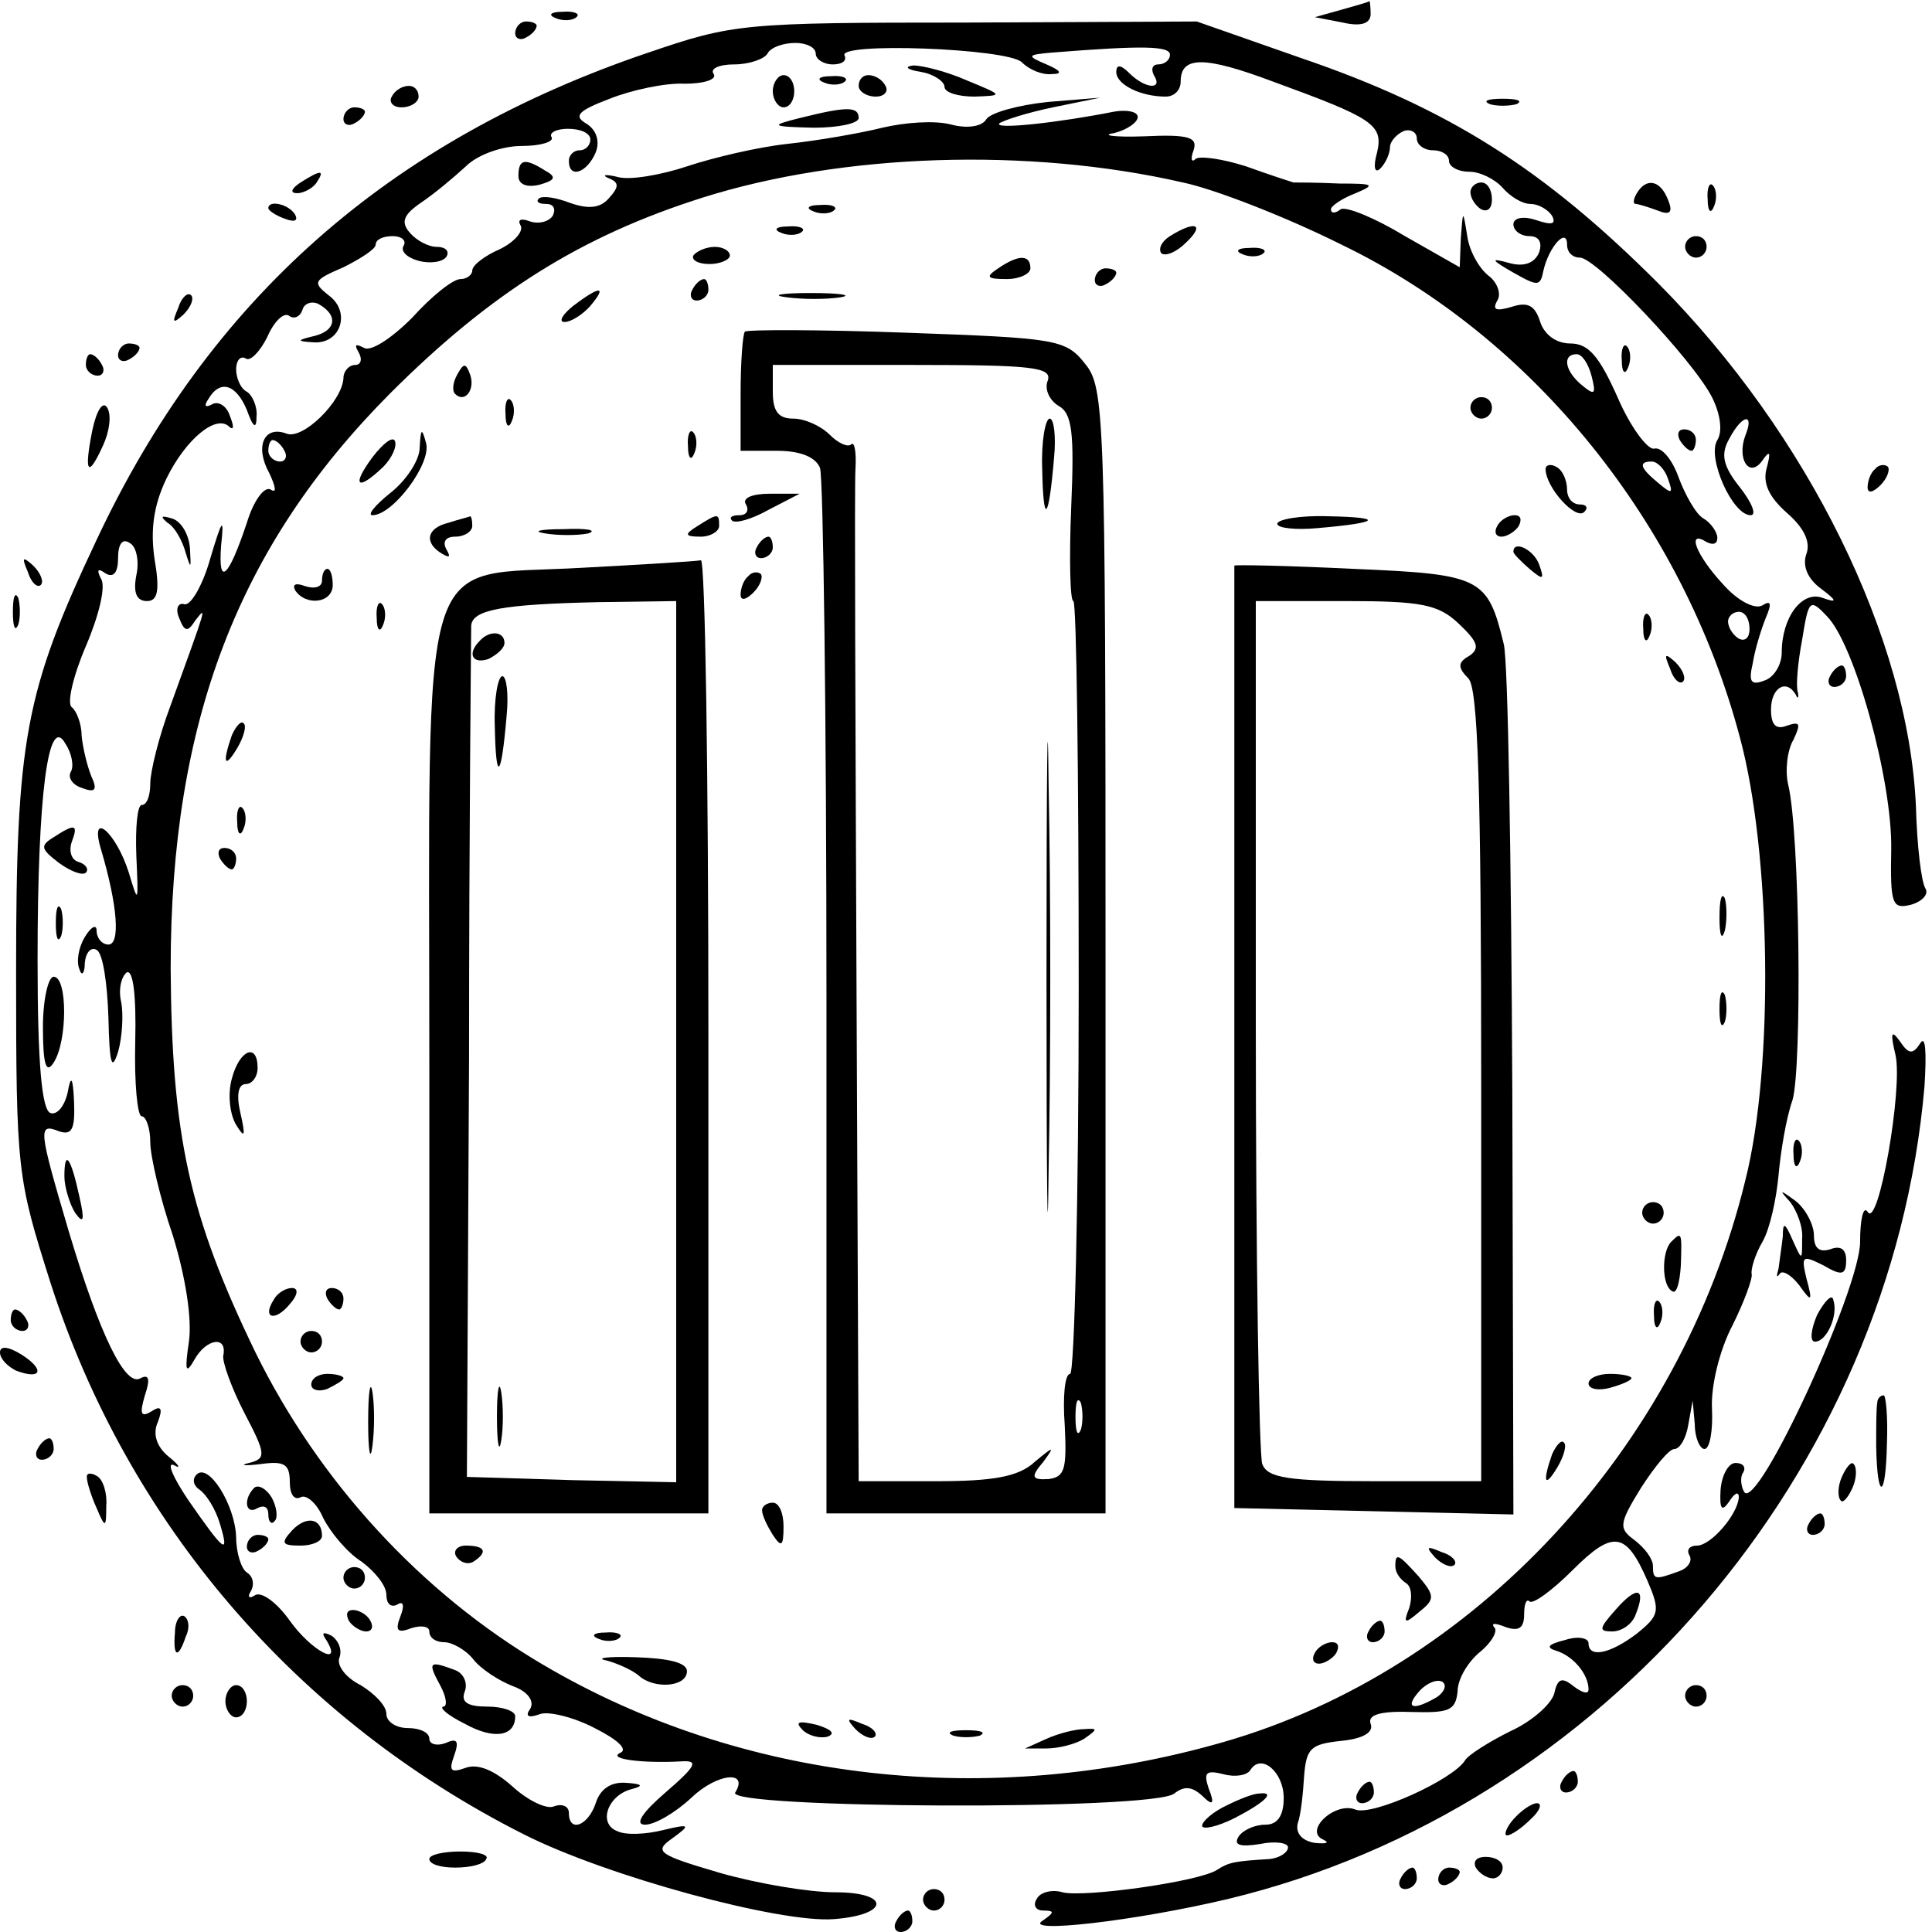 <?xml version="1.0" standalone="no"?>
<!DOCTYPE svg PUBLIC "-//W3C//DTD SVG 20010904//EN"
 "http://www.w3.org/TR/2001/REC-SVG-20010904/DTD/svg10.dtd">
<svg version="1.0" xmlns="http://www.w3.org/2000/svg"
 width="180pt" height="180pt" viewBox="0 0 180 180"
 preserveAspectRatio="xMidYMid meet">
<g transform="translate(0,180) scale(0.1,-0.1)"
fill="#000000" stroke="none">
<path d="M1250 1791 l-25 -7 26 -5 c17 -4 26 -1 26 8 0 7 -1 13 -1 12 -1 -1
-12 -4 -26 -8z"/>
<path d="M518 1783 c7 -3 16 -2 19 1 4 3 -2 6 -13 5 -11 0 -14 -3 -6 -6z"/>
<path d="M480 1769 c0 -5 5 -7 10 -4 6 3 10 8 10 11 0 2 -4 4 -10 4 -5 0 -10
-5 -10 -11z"/>
<path d="M604 1751 c-242 -82 -409 -230 -514 -454 -67 -142 -75 -186 -75 -402
0 -187 1 -192 32 -290 72 -224 229 -407 441 -514 77 -39 239 -83 289 -79 52 4
53 25 1 25 -24 0 -72 8 -107 18 -58 17 -62 20 -45 32 18 13 17 14 -8 8 -16 -4
-35 -5 -43 -1 -18 7 -9 33 13 39 12 3 11 5 -5 6 -14 1 -24 -6 -28 -19 -7 -21
-25 -28 -25 -9 0 6 -6 9 -14 6 -7 -3 -25 6 -39 19 -17 15 -32 21 -43 17 -14
-5 -16 -3 -11 11 5 14 3 17 -8 12 -8 -3 -15 -1 -15 4 0 6 -9 10 -20 10 -11 0
-20 6 -20 13 0 8 -11 19 -24 27 -14 7 -22 18 -20 25 3 7 0 16 -7 21 -8 4 -10
3 -5 -4 16 -26 -14 -10 -34 18 -12 17 -26 27 -32 24 -6 -4 -8 -2 -4 4 3 6 2
13 -4 17 -5 3 -10 18 -10 33 -1 30 -26 70 -37 58 -4 -4 -3 -10 3 -14 6 -4 15
-18 19 -32 9 -30 4 -26 -30 23 -14 21 -20 35 -13 32 7 -4 5 0 -5 8 -11 9 -15
21 -10 32 5 13 3 16 -6 10 -10 -6 -11 -2 -6 15 5 15 4 20 -4 16 -14 -9 -38 40
-67 137 -28 95 -29 101 -9 93 12 -4 15 2 14 27 -1 24 -3 26 -6 9 -3 -13 -10
-21 -16 -19 -8 3 -12 45 -12 143 0 154 10 230 26 201 6 -9 8 -21 5 -26 -3 -5
1 -12 10 -15 13 -5 15 -2 9 11 -4 10 -8 27 -9 38 0 11 -5 23 -9 26 -5 3 1 29
13 57 12 28 19 56 14 63 -4 8 -3 10 4 5 8 -5 12 1 12 14 0 13 4 19 11 14 6 -3
9 -17 6 -30 -3 -16 0 -24 10 -24 10 0 12 10 7 39 -4 27 -1 50 11 75 18 37 47
61 59 48 4 -3 4 1 0 11 -3 9 -11 14 -17 10 -6 -3 -7 -1 -3 5 11 19 26 14 36
-10 6 -17 9 -18 9 -6 1 9 -4 20 -9 23 -6 3 -10 13 -10 21 0 8 4 13 9 10 4 -3
13 6 20 20 6 14 15 23 20 20 5 -4 11 -1 13 6 2 6 10 8 16 4 17 -10 15 -24 -5
-29 -17 -4 -17 -5 0 -6 25 -1 34 29 13 44 -15 12 -14 14 14 26 16 8 30 17 30
21 0 5 7 8 16 8 8 0 13 -4 10 -9 -3 -5 3 -11 14 -14 11 -3 23 -1 26 4 3 5 -1
9 -9 9 -8 0 -19 6 -25 13 -9 10 -6 17 10 28 12 8 30 23 42 34 11 11 34 19 52
19 18 0 30 4 28 8 -3 4 4 8 15 8 12 0 21 -4 21 -10 0 -5 -4 -10 -10 -10 -5 0
-10 -4 -10 -10 0 -17 17 -11 25 8 4 10 1 21 -9 27 -12 7 -7 12 22 23 20 8 52
15 70 14 18 0 30 4 27 9 -4 5 5 9 19 9 14 0 28 5 31 10 3 6 15 10 26 10 10 0
19 -4 19 -10 0 -5 7 -10 16 -10 8 0 13 3 11 8 -9 13 152 7 165 -6 7 -7 19 -12
28 -11 10 0 9 3 -5 9 -19 8 -18 9 5 11 87 7 110 6 110 -2 0 -5 -5 -9 -11 -9
-5 0 -7 -4 -4 -10 9 -14 -8 -13 -23 2 -8 8 -12 8 -12 1 0 -12 23 -23 46 -23 8
0 14 6 14 14 0 24 22 24 86 0 93 -34 103 -40 97 -66 -4 -14 -2 -20 3 -15 5 5
9 14 9 20 0 5 6 12 13 15 6 2 12 -1 12 -7 0 -6 7 -11 15 -11 8 0 15 -4 15 -10
0 -5 8 -10 19 -10 10 0 24 -7 31 -15 7 -8 18 -15 26 -15 7 0 16 -5 20 -11 4
-8 0 -9 -15 -4 -12 4 -21 2 -21 -4 0 -6 7 -11 15 -11 9 0 12 -6 9 -15 -4 -10
-14 -14 -28 -10 -18 5 -17 3 4 -9 23 -13 25 -13 28 2 5 22 22 41 22 24 0 -7 5
-12 12 -12 15 0 105 -95 123 -130 8 -16 10 -32 5 -40 -10 -16 14 -70 31 -70 6
0 1 12 -10 26 -16 20 -18 31 -10 45 12 23 24 25 15 3 -8 -22 4 -40 16 -23 7
10 8 8 4 -7 -4 -14 2 -27 19 -42 16 -14 22 -27 18 -38 -4 -11 1 -23 13 -32 16
-12 16 -14 2 -9 -19 7 -38 -18 -38 -51 0 -11 -7 -23 -16 -26 -13 -5 -15 -1
-11 16 2 13 8 32 12 42 6 14 5 17 -3 12 -7 -4 -23 4 -37 20 -25 27 -34 51 -15
39 6 -3 10 -2 10 4 0 5 -6 14 -13 18 -7 4 -17 22 -23 38 -6 17 -16 29 -23 27
-6 -1 -22 20 -34 48 -17 38 -27 50 -44 50 -13 0 -24 8 -28 20 -5 16 -12 19
-27 14 -14 -4 -18 -3 -13 6 4 6 0 17 -8 23 -9 7 -18 23 -20 37 -4 25 -4 25 -6
-2 l-1 -27 -51 29 c-28 17 -55 28 -60 25 -5 -4 -9 -4 -9 0 0 3 10 10 23 15 19
8 17 9 -15 9 -21 1 -40 1 -43 1 -3 1 -22 7 -44 15 -22 7 -43 10 -47 7 -4 -4
-5 0 -2 8 4 12 -4 15 -46 13 -28 -1 -41 1 -28 3 12 3 22 10 22 15 0 5 -10 7
-22 5 -50 -10 -112 -17 -107 -11 4 3 26 10 50 15 l44 9 -49 -4 c-28 -3 -53
-10 -57 -16 -4 -7 -18 -9 -33 -5 -15 4 -43 2 -64 -3 -20 -5 -60 -12 -88 -15
-28 -3 -70 -13 -94 -21 -24 -8 -53 -13 -64 -10 -12 3 -16 2 -9 -1 10 -4 10 -8
0 -19 -8 -9 -19 -10 -36 -4 -13 5 -26 7 -29 4 -3 -3 0 -5 7 -5 7 0 9 -5 6 -11
-4 -6 -14 -8 -22 -5 -8 3 -11 1 -8 -4 3 -5 -5 -15 -19 -22 -14 -6 -26 -15 -26
-20 0 -4 -5 -8 -11 -8 -7 0 -27 -16 -45 -36 -20 -20 -39 -32 -45 -28 -8 4 -9
3 -5 -4 4 -7 2 -12 -3 -12 -6 0 -11 -6 -11 -12 -1 -22 -38 -58 -53 -52 -21 8
-30 -12 -16 -37 6 -13 7 -19 1 -15 -6 3 -16 -11 -22 -31 -17 -51 -27 -61 -24
-21 3 27 1 25 -10 -12 -7 -25 -18 -44 -24 -43 -6 2 -9 -4 -5 -13 5 -13 8 -13
15 -2 11 14 11 15 -23 -79 -11 -29 -19 -62 -19 -73 0 -11 -3 -20 -8 -20 -4 0
-6 -21 -5 -47 2 -45 2 -46 -7 -16 -12 38 -37 59 -26 22 16 -54 18 -89 7 -89
-6 0 -11 6 -11 13 0 6 -5 4 -11 -6 -6 -10 -8 -23 -5 -30 2 -7 5 -4 5 6 1 10 6
15 11 12 6 -3 10 -32 11 -63 1 -43 3 -51 9 -32 4 14 5 35 3 46 -3 12 0 24 5
28 6 3 9 -21 8 -64 -1 -39 2 -70 6 -70 4 0 8 -11 8 -24 0 -13 9 -52 21 -87 12
-39 18 -78 15 -99 -4 -27 -3 -31 5 -17 11 20 31 23 27 4 -1 -6 8 -31 20 -54
20 -38 20 -42 4 -46 -9 -2 -5 -3 11 -1 22 3 27 0 27 -17 0 -11 4 -17 10 -14 5
3 15 -5 21 -19 7 -14 23 -33 36 -41 12 -9 23 -22 23 -31 0 -8 4 -12 10 -9 6 4
7 -1 3 -11 -5 -13 -3 -16 10 -11 9 3 17 2 17 -3 0 -6 6 -10 14 -10 7 0 20 -7
27 -16 7 -9 24 -20 37 -25 14 -5 20 -14 16 -21 -5 -7 -2 -9 9 -5 8 3 32 -3 51
-13 22 -11 31 -20 24 -23 -13 -6 22 -10 57 -8 16 1 14 -4 -15 -29 -22 -19 -29
-30 -19 -30 9 0 28 11 43 25 24 23 54 26 41 5 -10 -15 389 -17 409 -1 9 7 16
7 26 -2 10 -10 12 -8 6 7 -5 15 -2 17 14 13 11 -3 22 -1 25 4 10 16 31 -2 31
-26 0 -17 -6 -25 -17 -25 -10 0 -21 -5 -25 -11 -5 -8 1 -10 20 -7 14 3 26 1
26 -3 0 -5 -8 -10 -17 -11 -33 -2 -38 -3 -49 -10 -16 -11 -124 -26 -144 -21
-10 3 -21 0 -24 -6 -4 -6 -1 -11 6 -11 11 0 10 -2 0 -9 -22 -13 85 -1 173 20
348 84 617 398 648 757 2 32 1 48 -4 40 -7 -11 -11 -10 -19 2 -8 11 -9 8 -4
-13 7 -31 -16 -163 -26 -146 -4 6 -7 -7 -7 -28 0 -44 -96 -252 -108 -233 -3 5
-4 14 -1 18 3 5 0 9 -7 9 -7 0 -13 -12 -14 -25 -1 -18 1 -21 8 -11 5 8 9 10 9
4 -1 -16 -26 -45 -39 -45 -7 0 -10 -4 -7 -9 3 -5 -1 -12 -10 -15 -22 -8 -24
-8 -24 5 0 7 -8 17 -17 24 -15 11 -15 15 6 49 13 20 26 36 31 36 5 0 11 10 13
23 l4 22 2 -22 c0 -13 5 -23 9 -23 5 0 8 17 7 38 -1 21 7 54 19 77 11 22 19
44 18 48 -1 4 3 18 10 30 7 12 13 40 15 62 2 22 7 53 13 70 9 30 7 249 -4 294
-3 13 -1 32 5 42 7 15 6 17 -6 13 -10 -4 -15 0 -15 15 0 20 14 29 23 14 2 -5
3 -3 2 2 -2 6 0 28 4 49 6 37 7 39 23 22 26 -26 61 -153 60 -217 -1 -52 1 -56
18 -52 11 3 17 10 14 15 -4 6 -8 40 -9 77 -7 156 -100 346 -240 487 -106 106
-195 163 -333 210 l-97 34 -215 -1 c-208 0 -217 -1 -296 -28z m498 -121 c29
-6 96 -32 148 -58 178 -86 318 -259 371 -459 29 -107 32 -307 5 -413 -61 -250
-253 -456 -486 -523 -219 -63 -449 -37 -634 72 -114 67 -209 171 -268 291 -62
128 -78 202 -79 358 0 230 63 393 204 535 94 94 178 147 292 183 130 41 303
47 447 14z m381 -181 c4 -16 3 -18 -9 -8 -16 13 -19 29 -5 29 5 0 11 -9 14
-21z m-1218 -69 c3 -5 1 -10 -4 -10 -6 0 -11 5 -11 10 0 6 2 10 4 10 3 0 8 -4
11 -10z m1289 -26 c5 -14 4 -15 -9 -4 -17 14 -19 20 -6 20 5 0 12 -7 15 -16z
m76 -140 c0 -8 -4 -12 -10 -9 -5 3 -10 10 -10 16 0 5 5 9 10 9 6 0 10 -7 10
-16z m-95 -887 c12 -28 11 -32 -10 -49 -25 -19 -45 -23 -45 -9 0 5 -10 7 -22
3 -16 -4 -18 -7 -8 -10 16 -5 30 -22 30 -36 0 -5 -6 -3 -14 3 -11 9 -15 7 -18
-7 -3 -10 -21 -26 -41 -35 -20 -10 -39 -22 -42 -27 -11 -18 -86 -52 -102 -46
-19 8 -49 -20 -30 -28 6 -3 3 -4 -8 -3 -12 2 -18 9 -16 18 3 8 5 28 6 44 2 26
6 30 34 33 21 2 31 8 28 16 -3 8 8 12 37 11 36 -1 42 1 44 19 0 12 10 28 21
37 11 9 17 20 13 23 -3 4 1 4 11 0 12 -4 17 -1 17 12 0 9 2 15 5 12 3 -3 21
10 40 29 38 38 50 36 70 -10z m-196 -108 c-22 -13 -31 -11 -17 5 7 8 17 12 22
9 4 -3 2 -9 -5 -14z"/>
<path d="M758 1603 c7 -3 16 -2 19 1 4 3 -2 6 -13 5 -11 0 -14 -3 -6 -6z"/>
<path d="M728 1583 c7 -3 16 -2 19 1 4 3 -2 6 -13 5 -11 0 -14 -3 -6 -6z"/>
<path d="M1090 1580 c-8 -5 -11 -12 -8 -16 4 -3 14 1 23 10 18 17 9 21 -15 6z"/>
<path d="M646 1562 c-2 -4 4 -8 15 -8 10 0 19 4 19 8 0 4 -6 8 -14 8 -8 0 -17
-4 -20 -8z"/>
<path d="M1158 1563 c7 -3 16 -2 19 1 4 3 -2 6 -13 5 -11 0 -14 -3 -6 -6z"/>
<path d="M930 1550 c-12 -8 -11 -10 8 -10 12 0 22 5 22 10 0 13 -11 13 -30 0z"/>
<path d="M1020 1539 c0 -5 5 -7 10 -4 6 3 10 8 10 11 0 2 -4 4 -10 4 -5 0 -10
-5 -10 -11z"/>
<path d="M645 1530 c-3 -5 -1 -10 4 -10 6 0 11 5 11 10 0 6 -2 10 -4 10 -3 0
-8 -4 -11 -10z"/>
<path d="M534 1515 c-10 -8 -14 -15 -8 -15 6 0 17 7 24 15 16 19 9 19 -16 0z"/>
<path d="M733 1523 c15 -2 37 -2 50 0 12 2 0 4 -28 4 -27 0 -38 -2 -22 -4z"/>
<path d="M694 1491 c-2 -2 -4 -28 -4 -58 l0 -53 34 0 c22 0 36 -6 40 -16 3 -9
6 -231 6 -495 l0 -479 130 0 130 0 0 524 c0 500 -1 525 -19 547 -18 23 -27 24
-166 29 -81 3 -149 3 -151 1z m282 -46 c-3 -8 2 -18 10 -23 13 -7 15 -25 12
-95 -2 -48 -1 -87 2 -87 3 0 5 -162 5 -360 0 -198 -4 -360 -8 -360 -5 0 -7
-22 -5 -48 2 -41 0 -48 -15 -50 -16 -1 -17 2 -5 16 11 15 10 15 -8 0 -15 -14
-39 -18 -92 -18 l-72 0 -2 458 c-1 251 -2 470 -1 485 1 16 -1 26 -4 23 -3 -3
-12 1 -20 9 -8 8 -23 15 -34 15 -14 0 -19 7 -19 25 l0 25 131 0 c111 0 130 -2
125 -15z m31 -977 c-3 -7 -5 -2 -5 12 0 14 2 19 5 13 2 -7 2 -19 0 -25z"/>
<path d="M971 1363 c1 -53 6 -49 11 10 2 20 0 37 -4 37 -4 0 -8 -21 -7 -47z"/>
<path d="M975 890 c0 -195 1 -275 2 -178 2 98 2 258 0 355 -1 98 -2 18 -2
-177z"/>
<path d="M426 1451 c-4 -7 -5 -15 -2 -18 9 -9 19 4 14 18 -4 11 -6 11 -12 0z"/>
<path d="M471 1414 c0 -11 3 -14 6 -6 3 7 2 16 -1 19 -3 4 -6 -2 -5 -13z"/>
<path d="M1370 1420 c0 -5 5 -10 10 -10 6 0 10 5 10 10 0 6 -4 10 -10 10 -5 0
-10 -4 -10 -10z"/>
<path d="M347 1374 c-20 -27 -14 -32 10 -9 8 8 13 19 11 24 -2 5 -11 -2 -21
-15z"/>
<path d="M391 1383 c0 -12 -13 -31 -27 -42 -15 -12 -22 -21 -17 -21 19 0 55
48 50 67 -4 15 -5 14 -6 -4z"/>
<path d="M641 1384 c0 -11 3 -14 6 -6 3 7 2 16 -1 19 -3 4 -6 -2 -5 -13z"/>
<path d="M1440 1363 c0 -17 28 -48 36 -40 4 4 2 7 -4 7 -7 0 -12 6 -12 14 0 8
-4 18 -10 21 -5 3 -10 2 -10 -2z"/>
<path d="M695 1330 c3 -5 1 -10 -6 -10 -7 0 -10 -2 -7 -5 3 -3 18 1 34 10 l29
15 -28 0 c-16 0 -26 -4 -22 -10z"/>
<path d="M418 1313 c-21 -5 -23 -19 -6 -29 7 -4 8 -3 4 4 -4 7 -1 12 8 12 9 0
16 5 16 10 0 6 -1 9 -2 9 -2 -1 -11 -3 -20 -6z"/>
<path d="M650 1310 c-13 -8 -12 -10 3 -10 9 0 17 5 17 10 0 12 -1 12 -20 0z"/>
<path d="M1190 1312 c0 -4 17 -6 38 -4 58 5 62 10 10 11 -27 1 -48 -3 -48 -7z"/>
<path d="M1395 1310 c-3 -5 -2 -10 4 -10 5 0 13 5 16 10 3 6 2 10 -4 10 -5 0
-13 -4 -16 -10z"/>
<path d="M508 1303 c12 -2 30 -2 40 0 9 3 -1 5 -23 4 -22 0 -30 -2 -17 -4z"/>
<path d="M705 1290 c-3 -5 -1 -10 4 -10 6 0 11 5 11 10 0 6 -2 10 -4 10 -3 0
-8 -4 -11 -10z"/>
<path d="M1410 1286 c0 -2 7 -9 15 -16 13 -11 14 -10 9 4 -5 14 -24 23 -24 12z"/>
<path d="M542 1271 c-155 -9 -142 33 -142 -467 l0 -414 130 0 130 0 0 445 c0
245 -3 444 -7 443 -5 -1 -55 -4 -111 -7z m88 -442 l0 -410 -97 2 -98 3 2 390
c0 215 2 396 2 403 1 15 29 20 119 22 l72 1 0 -411z"/>
<path d="M447 1203 c-12 -12 -7 -22 8 -17 8 4 15 10 15 15 0 11 -14 12 -23 2z"/>
<path d="M461 1123 c1 -53 6 -49 11 10 2 20 0 37 -4 37 -4 0 -8 -21 -7 -47z"/>
<path d="M463 480 c0 -25 2 -35 4 -22 2 12 2 32 0 45 -2 12 -4 2 -4 -23z"/>
<path d="M1150 1273 c0 -2 0 -200 0 -440 l0 -438 130 -3 130 -3 -1 393 c-1
216 -4 404 -8 418 -15 62 -21 65 -140 70 -61 3 -111 4 -111 3z m209 -54 c18
-17 20 -23 10 -30 -11 -6 -11 -11 -1 -21 9 -9 12 -100 12 -380 l0 -368 -99 0
c-81 0 -100 3 -105 16 -3 9 -6 193 -6 410 l0 394 83 0 c71 0 87 -3 106 -21z"/>
<path d="M300 1259 c0 -6 -7 -8 -16 -5 -8 3 -12 2 -9 -4 10 -15 35 -12 35 5 0
8 -2 15 -5 15 -3 0 -5 -5 -5 -11z"/>
<path d="M697 1263 c-4 -3 -7 -11 -7 -17 0 -6 5 -5 12 2 6 6 9 14 7 17 -3 3
-9 2 -12 -2z"/>
<path d="M351 1224 c0 -11 3 -14 6 -6 3 7 2 16 -1 19 -3 4 -6 -2 -5 -13z"/>
<path d="M1531 1214 c0 -11 3 -14 6 -6 3 7 2 16 -1 19 -3 4 -6 -2 -5 -13z"/>
<path d="M1556 1177 c3 -10 9 -15 12 -12 3 3 0 11 -7 18 -10 9 -11 8 -5 -6z"/>
<path d="M216 1115 c-9 -26 -7 -32 5 -12 6 10 9 21 6 23 -2 3 -7 -2 -11 -11z"/>
<path d="M221 1034 c0 -11 3 -14 6 -6 3 7 2 16 -1 19 -3 4 -6 -2 -5 -13z"/>
<path d="M205 1000 c3 -5 8 -10 11 -10 2 0 4 5 4 10 0 6 -5 10 -11 10 -5 0 -7
-4 -4 -10z"/>
<path d="M1602 945 c0 -16 2 -22 5 -12 2 9 2 23 0 30 -3 6 -5 -1 -5 -18z"/>
<path d="M1602 860 c0 -14 2 -19 5 -12 2 6 2 18 0 25 -3 6 -5 1 -5 -13z"/>
<path d="M216 795 c-4 -14 -2 -33 4 -43 8 -13 9 -11 4 11 -4 17 -2 27 5 27 6
0 11 7 11 15 0 24 -17 17 -24 -10z"/>
<path d="M1530 670 c0 -5 5 -10 10 -10 6 0 10 5 10 10 0 6 -4 10 -10 10 -5 0
-10 -4 -10 -10z"/>
<path d="M1557 643 c-9 -9 -9 -41 1 -46 4 -3 7 8 8 24 1 31 1 32 -9 22z"/>
<path d="M255 589 c-11 -17 1 -21 15 -4 8 9 8 15 2 15 -6 0 -14 -5 -17 -11z"/>
<path d="M305 590 c3 -5 8 -10 11 -10 2 0 4 5 4 10 0 6 -5 10 -11 10 -5 0 -7
-4 -4 -10z"/>
<path d="M1541 574 c0 -11 3 -14 6 -6 3 7 2 16 -1 19 -3 4 -6 -2 -5 -13z"/>
<path d="M280 550 c0 -5 5 -10 10 -10 6 0 10 5 10 10 0 6 -4 10 -10 10 -5 0
-10 -4 -10 -10z"/>
<path d="M290 510 c0 -5 7 -7 15 -4 8 4 15 8 15 10 0 2 -7 4 -15 4 -8 0 -15
-4 -15 -10z"/>
<path d="M343 475 c0 -27 2 -38 4 -22 2 15 2 37 0 50 -2 12 -4 0 -4 -28z"/>
<path d="M1480 511 c0 -5 9 -7 20 -4 11 3 20 7 20 9 0 2 -9 4 -20 4 -11 0 -20
-4 -20 -9z"/>
<path d="M1446 445 c-9 -26 -7 -32 5 -12 6 10 9 21 6 23 -2 3 -7 -2 -11 -11z"/>
<path d="M710 393 c0 -5 5 -15 10 -23 8 -12 10 -11 10 8 0 12 -4 22 -10 22 -5
0 -10 -3 -10 -7z"/>
<path d="M425 350 c4 -6 11 -8 16 -5 14 9 11 15 -7 15 -8 0 -12 -5 -9 -10z"/>
<path d="M1337 349 c7 -7 15 -10 18 -7 3 3 -2 9 -12 12 -14 6 -15 5 -6 -5z"/>
<path d="M1300 341 c0 -6 4 -12 10 -16 5 -3 6 -13 3 -23 -6 -15 -4 -15 9 -4
15 12 15 15 0 33 -19 21 -22 23 -22 10z"/>
<path d="M1275 280 c-3 -5 -1 -10 4 -10 6 0 11 5 11 10 0 6 -2 10 -4 10 -3 0
-8 -4 -11 -10z"/>
<path d="M558 273 c7 -3 16 -2 19 1 4 3 -2 6 -13 5 -11 0 -14 -3 -6 -6z"/>
<path d="M1225 260 c-3 -5 -2 -10 4 -10 5 0 13 5 16 10 3 6 2 10 -4 10 -5 0
-13 -4 -16 -10z"/>
<path d="M565 253 c11 -3 24 -9 30 -14 14 -13 45 -11 45 4 0 8 -17 12 -48 13
-26 1 -38 -1 -27 -3z"/>
<path d="M748 188 c5 -5 16 -8 23 -6 8 3 3 7 -10 11 -17 4 -21 3 -13 -5z"/>
<path d="M797 189 c7 -7 15 -10 18 -7 3 3 -2 9 -12 12 -14 6 -15 5 -6 -5z"/>
<path d="M888 183 c6 -2 18 -2 25 0 6 3 1 5 -13 5 -14 0 -19 -2 -12 -5z"/>
<path d="M975 180 l-20 -9 20 0 c11 0 27 4 35 9 13 9 13 10 0 9 -8 0 -24 -4
-35 -9z"/>
<path d="M1505 300 c-15 -17 -16 -20 -3 -20 9 0 19 7 22 16 10 25 1 27 -19 4z"/>
<path d="M1265 130 c-3 -5 -1 -10 4 -10 6 0 11 5 11 10 0 6 -2 10 -4 10 -3 0
-8 -4 -11 -10z"/>
<path d="M858 1733 c12 -2 22 -9 22 -14 0 -5 12 -9 28 -9 27 1 27 1 -7 15 -18
8 -41 14 -50 14 -9 -1 -6 -4 7 -6z"/>
<path d="M720 1715 c0 -8 5 -15 10 -15 6 0 10 7 10 15 0 8 -4 15 -10 15 -5 0
-10 -7 -10 -15z"/>
<path d="M768 1723 c7 -3 16 -2 19 1 4 3 -2 6 -13 5 -11 0 -14 -3 -6 -6z"/>
<path d="M800 1720 c0 -5 7 -10 16 -10 8 0 12 5 9 10 -3 6 -10 10 -16 10 -5 0
-9 -4 -9 -10z"/>
<path d="M365 1710 c-3 -5 1 -10 9 -10 9 0 16 5 16 10 0 6 -4 10 -9 10 -6 0
-13 -4 -16 -10z"/>
<path d="M1388 1703 c6 -2 18 -2 25 0 6 3 1 5 -13 5 -14 0 -19 -2 -12 -5z"/>
<path d="M320 1689 c0 -5 5 -7 10 -4 6 3 10 8 10 11 0 2 -4 4 -10 4 -5 0 -10
-5 -10 -11z"/>
<path d="M745 1690 c-28 -7 -27 -8 13 -9 23 0 42 4 42 9 0 11 -11 11 -55 0z"/>
<path d="M483 1636 c0 -8 8 -11 20 -8 14 4 16 7 5 13 -19 12 -25 11 -25 -5z"/>
<path d="M280 1630 c-9 -6 -10 -10 -3 -10 6 0 15 5 18 10 8 12 4 12 -15 0z"/>
<path d="M1370 1621 c0 -6 5 -13 10 -16 6 -3 10 1 10 9 0 9 -4 16 -10 16 -5 0
-10 -4 -10 -9z"/>
<path d="M1525 1620 c-3 -5 -4 -10 -1 -10 2 0 12 -3 20 -6 12 -5 15 -2 10 10
-7 18 -20 21 -29 6z"/>
<path d="M1591 1614 c0 -11 3 -14 6 -6 3 7 2 16 -1 19 -3 4 -6 -2 -5 -13z"/>
<path d="M250 1606 c0 -2 7 -7 16 -10 8 -3 12 -2 9 4 -6 10 -25 14 -25 6z"/>
<path d="M1570 1570 c0 -5 5 -10 10 -10 6 0 10 5 10 10 0 6 -4 10 -10 10 -5 0
-10 -4 -10 -10z"/>
<path d="M166 1513 c-6 -14 -5 -15 5 -6 7 7 10 15 7 18 -3 3 -9 -2 -12 -12z"/>
<path d="M110 1469 c0 -5 5 -7 10 -4 6 3 10 8 10 11 0 2 -4 4 -10 4 -5 0 -10
-5 -10 -11z"/>
<path d="M1511 1464 c0 -11 3 -14 6 -6 3 7 2 16 -1 19 -3 4 -6 -2 -5 -13z"/>
<path d="M80 1460 c0 -5 5 -10 11 -10 5 0 7 5 4 10 -3 6 -8 10 -11 10 -2 0 -4
-4 -4 -10z"/>
<path d="M86 1399 c-8 -40 -4 -45 10 -14 6 13 8 28 4 35 -4 7 -10 -2 -14 -21z"/>
<path d="M1565 1390 c3 -5 8 -10 11 -10 2 0 4 5 4 10 0 6 -5 10 -11 10 -5 0
-7 -4 -4 -10z"/>
<path d="M1747 1363 c-4 -3 -7 -11 -7 -17 0 -6 5 -5 12 2 6 6 9 14 7 17 -3 3
-9 2 -12 -2z"/>
<path d="M156 1313 c7 -4 14 -17 17 -28 5 -16 5 -15 4 4 -1 14 -9 26 -17 28
-10 3 -11 2 -4 -4z"/>
<path d="M26 1267 c3 -10 9 -15 12 -12 3 3 0 11 -7 18 -10 9 -11 8 -5 -6z"/>
<path d="M12 1230 c0 -14 2 -19 5 -12 2 6 2 18 0 25 -3 6 -5 1 -5 -13z"/>
<path d="M1705 1170 c-3 -5 -1 -10 4 -10 6 0 11 5 11 10 0 6 -2 10 -4 10 -3 0
-8 -4 -11 -10z"/>
<path d="M50 1020 c-13 -8 -12 -11 5 -24 11 -8 22 -12 25 -9 3 3 0 8 -7 10 -7
2 -9 11 -6 19 6 16 3 17 -17 4z"/>
<path d="M52 940 c0 -14 2 -19 5 -12 2 6 2 18 0 25 -3 6 -5 1 -5 -13z"/>
<path d="M40 843 c0 -35 3 -44 10 -33 13 20 13 80 0 80 -5 0 -10 -21 -10 -47z"/>
<path d="M1671 724 c0 -11 3 -14 6 -6 3 7 2 16 -1 19 -3 4 -6 -2 -5 -13z"/>
<path d="M60 704 c0 -10 5 -26 10 -34 8 -11 9 -7 4 15 -8 37 -14 45 -14 19z"/>
<path d="M1668 680 c6 -8 12 -23 11 -34 0 -21 0 -21 -9 -1 -7 16 -9 17 -9 3
-1 -9 -3 -22 -4 -30 -2 -7 -2 -9 1 -5 2 4 10 0 18 -10 12 -17 13 -16 7 6 -5
21 -4 22 16 12 17 -10 21 -9 21 5 0 10 -5 14 -15 10 -10 -3 -15 1 -15 13 0 10
-8 25 -17 32 -15 11 -16 11 -5 -1z"/>
<path d="M1693 575 c-6 -14 -7 -25 -2 -25 11 0 22 25 17 39 -1 6 -8 -1 -15
-14z"/>
<path d="M10 570 c0 -5 5 -10 11 -10 5 0 7 5 4 10 -3 6 -8 10 -11 10 -2 0 -4
-4 -4 -10z"/>
<path d="M0 540 c0 -6 7 -13 15 -17 24 -9 27 1 5 15 -13 8 -20 8 -20 2z"/>
<path d="M1749 493 c-1 -5 -1 -23 -1 -41 1 -51 9 -49 10 3 1 25 -1 45 -3 45
-3 0 -6 -3 -6 -7z"/>
<path d="M35 450 c-3 -5 -1 -10 4 -10 6 0 11 5 11 10 0 6 -2 10 -4 10 -3 0 -8
-4 -11 -10z"/>
<path d="M1716 424 c-4 -9 -4 -19 -1 -22 2 -3 7 3 11 12 4 9 4 19 1 22 -2 3
-7 -3 -11 -12z"/>
<path d="M81 423 c0 -4 4 -17 9 -28 8 -19 9 -19 9 2 1 12 -3 25 -9 28 -5 3
-10 3 -9 -2z"/>
<path d="M237 414 c-11 -11 -8 -26 3 -19 6 3 10 1 10 -6 0 -7 3 -10 6 -6 3 3
2 13 -3 22 -5 8 -12 12 -16 9z"/>
<path d="M272 374 c-11 -12 -9 -14 8 -14 11 0 20 4 20 9 0 17 -15 19 -28 5z"/>
<path d="M1685 380 c-3 -5 -1 -10 4 -10 6 0 11 5 11 10 0 6 -2 10 -4 10 -3 0
-8 -4 -11 -10z"/>
<path d="M230 359 c0 -5 5 -7 10 -4 6 3 10 8 10 11 0 2 -4 4 -10 4 -5 0 -10
-5 -10 -11z"/>
<path d="M320 330 c0 -5 5 -10 10 -10 6 0 10 5 10 10 0 6 -4 10 -10 10 -5 0
-10 -4 -10 -10z"/>
<path d="M163 279 c-2 -23 3 -25 10 -4 4 8 3 16 -1 19 -4 3 -9 -4 -9 -15z"/>
<path d="M325 290 c3 -5 11 -10 16 -10 6 0 7 5 4 10 -3 6 -11 10 -16 10 -6 0
-7 -4 -4 -10z"/>
<path d="M410 230 c6 -11 7 -20 3 -20 -4 -1 4 -8 20 -16 27 -15 47 -12 47 7 0
5 -12 9 -26 9 -18 0 -25 4 -21 14 3 8 -1 17 -9 20 -24 9 -26 8 -14 -14z"/>
<path d="M160 220 c0 -5 5 -10 10 -10 6 0 10 5 10 10 0 6 -4 10 -10 10 -5 0
-10 -4 -10 -10z"/>
<path d="M210 215 c0 -8 5 -15 10 -15 6 0 10 7 10 15 0 8 -4 15 -10 15 -5 0
-10 -7 -10 -15z"/>
<path d="M1570 220 c0 -5 5 -10 10 -10 6 0 10 5 10 10 0 6 -4 10 -10 10 -5 0
-10 -4 -10 -10z"/>
<path d="M1455 140 c-3 -5 -1 -10 4 -10 6 0 11 5 11 10 0 6 -2 10 -4 10 -3 0
-8 -4 -11 -10z"/>
<path d="M1143 118 c-13 -6 -23 -15 -23 -19 0 -4 14 -1 30 7 29 15 39 25 23
23 -5 0 -18 -5 -30 -11z"/>
<path d="M1410 105 c-7 -8 -9 -15 -6 -15 4 0 14 7 22 15 9 8 11 15 6 15 -5 0
-15 -7 -22 -15z"/>
<path d="M400 68 c0 -5 11 -8 24 -8 14 0 27 3 29 8 3 4 -8 7 -24 7 -16 0 -29
-3 -29 -7z"/>
<path d="M1375 60 c3 -5 10 -10 16 -10 5 0 9 5 9 10 0 6 -7 10 -16 10 -8 0
-12 -4 -9 -10z"/>
<path d="M1305 50 c-3 -5 -1 -10 4 -10 6 0 11 5 11 10 0 6 -2 10 -4 10 -3 0
-8 -4 -11 -10z"/>
<path d="M1340 49 c0 -5 5 -7 10 -4 6 3 10 8 10 11 0 2 -4 4 -10 4 -5 0 -10
-5 -10 -11z"/>
<path d="M860 30 c0 -5 5 -10 10 -10 6 0 10 5 10 10 0 6 -4 10 -10 10 -5 0
-10 -4 -10 -10z"/>
<path d="M835 10 c-3 -5 -1 -10 4 -10 6 0 11 5 11 10 0 6 -2 10 -4 10 -3 0 -8
-4 -11 -10z"/>
</g>
</svg>
